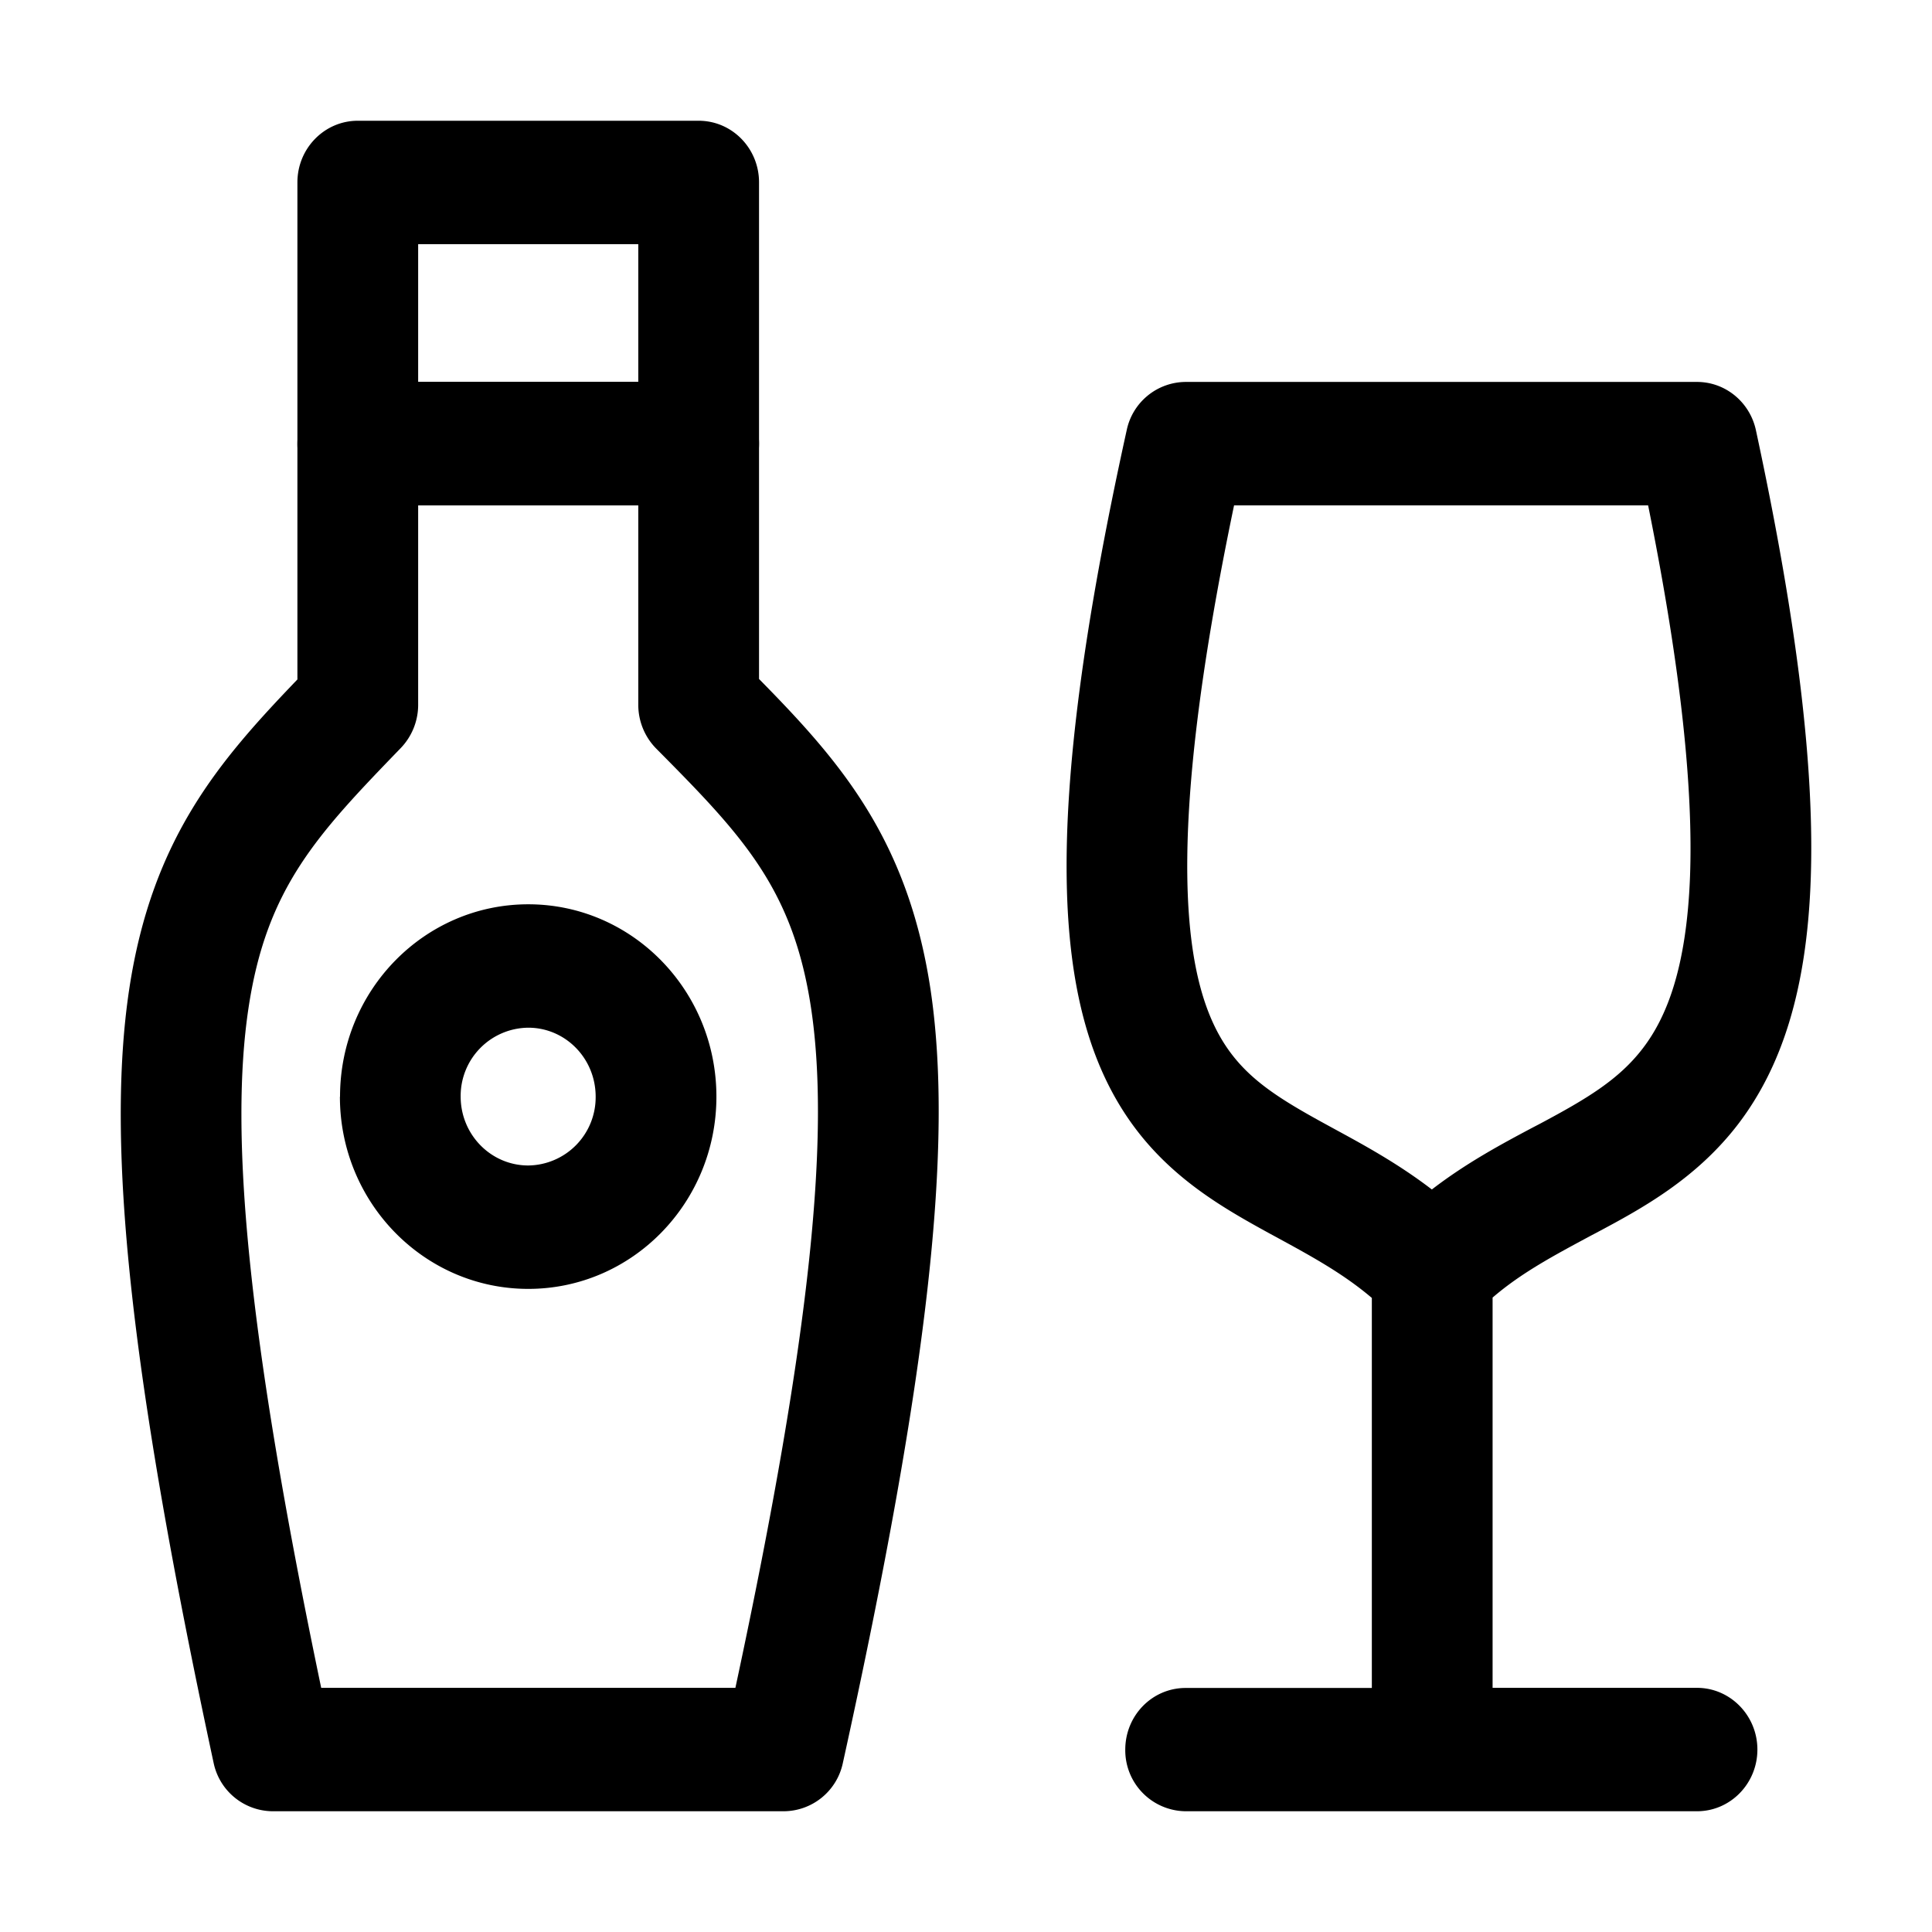 <svg xmlns="http://www.w3.org/2000/svg" width="16" height="16" fill="none" class="persona-icon"><path fill="currentColor" d="M2.61 3.313a.495.495 0 0 1 .353-.15h2.823c.276 0 .5.229.5.51v1.95c.659.67 1.23 1.314 1.42 2.57.191 1.278-.012 3.167-.726 6.408a.503.503 0 0 1-.488.399H2.257a.503.503 0 0 1-.488-.401c-.697-3.243-.891-5.13-.699-6.406.189-1.253.75-1.896 1.393-2.566V3.674c0-.136.052-.265.146-.361Zm3.48 10.666c.642-2.991.78-4.61.627-5.63-.15-.995-.573-1.434-1.282-2.149a.516.516 0 0 1-.149-.363V4.185H3.463v1.652a.517.517 0 0 1-.145.359c-.691.715-1.11 1.155-1.26 2.152-.154 1.022-.022 2.642.602 5.63h3.43ZM9.819 15a.505.505 0 0 1-.5-.51c0-.283.223-.511.5-.511h1.542v-3.23c-.238-.202-.496-.343-.79-.503l-.07-.038c-.369-.203-.809-.452-1.138-.917-.335-.474-.515-1.106-.529-2.004-.014-.892.136-2.087.497-3.725a.502.502 0 0 1 .488-.399h4.235c.235 0 .438.167.488.401.353 1.64.487 2.838.453 3.735-.034.903-.24 1.536-.597 2.006-.349.458-.803.705-1.179.905l-.04.021c-.311.167-.58.31-.818.515v3.232h1.693c.276 0 .5.23.5.511 0 .282-.224.511-.5.511H9.819Zm2.04-5.15c.286-.22.578-.376.828-.509l.069-.036c.384-.205.652-.364.852-.627.191-.251.359-.655.388-1.419.026-.705-.067-1.685-.347-3.074H10.22c-.29 1.392-.398 2.377-.387 3.086.012.77.164 1.173.339 1.421.181.256.43.412.801.615l.086.047c.239.13.52.283.798.496Z"/><path fill="currentColor" d="M2.463 1.51c0-.281.224-.51.5-.51h2.823c.277 0 .5.229.5.51v2.164c0 .282-.223.51-.5.51H2.963a.506.506 0 0 1-.5-.51V1.51Zm1 .512v1.141h1.823V2.022H3.463ZM2.816 9.082c0-.88.698-1.593 1.559-1.593.86 0 1.558.713 1.558 1.593 0 .879-.697 1.592-1.558 1.592-.861 0-1.56-.713-1.56-1.592Zm1.559-.571a.565.565 0 0 0-.56.57c0 .316.251.571.56.571a.565.565 0 0 0 .558-.57c0-.316-.25-.571-.558-.571Z"/></svg>